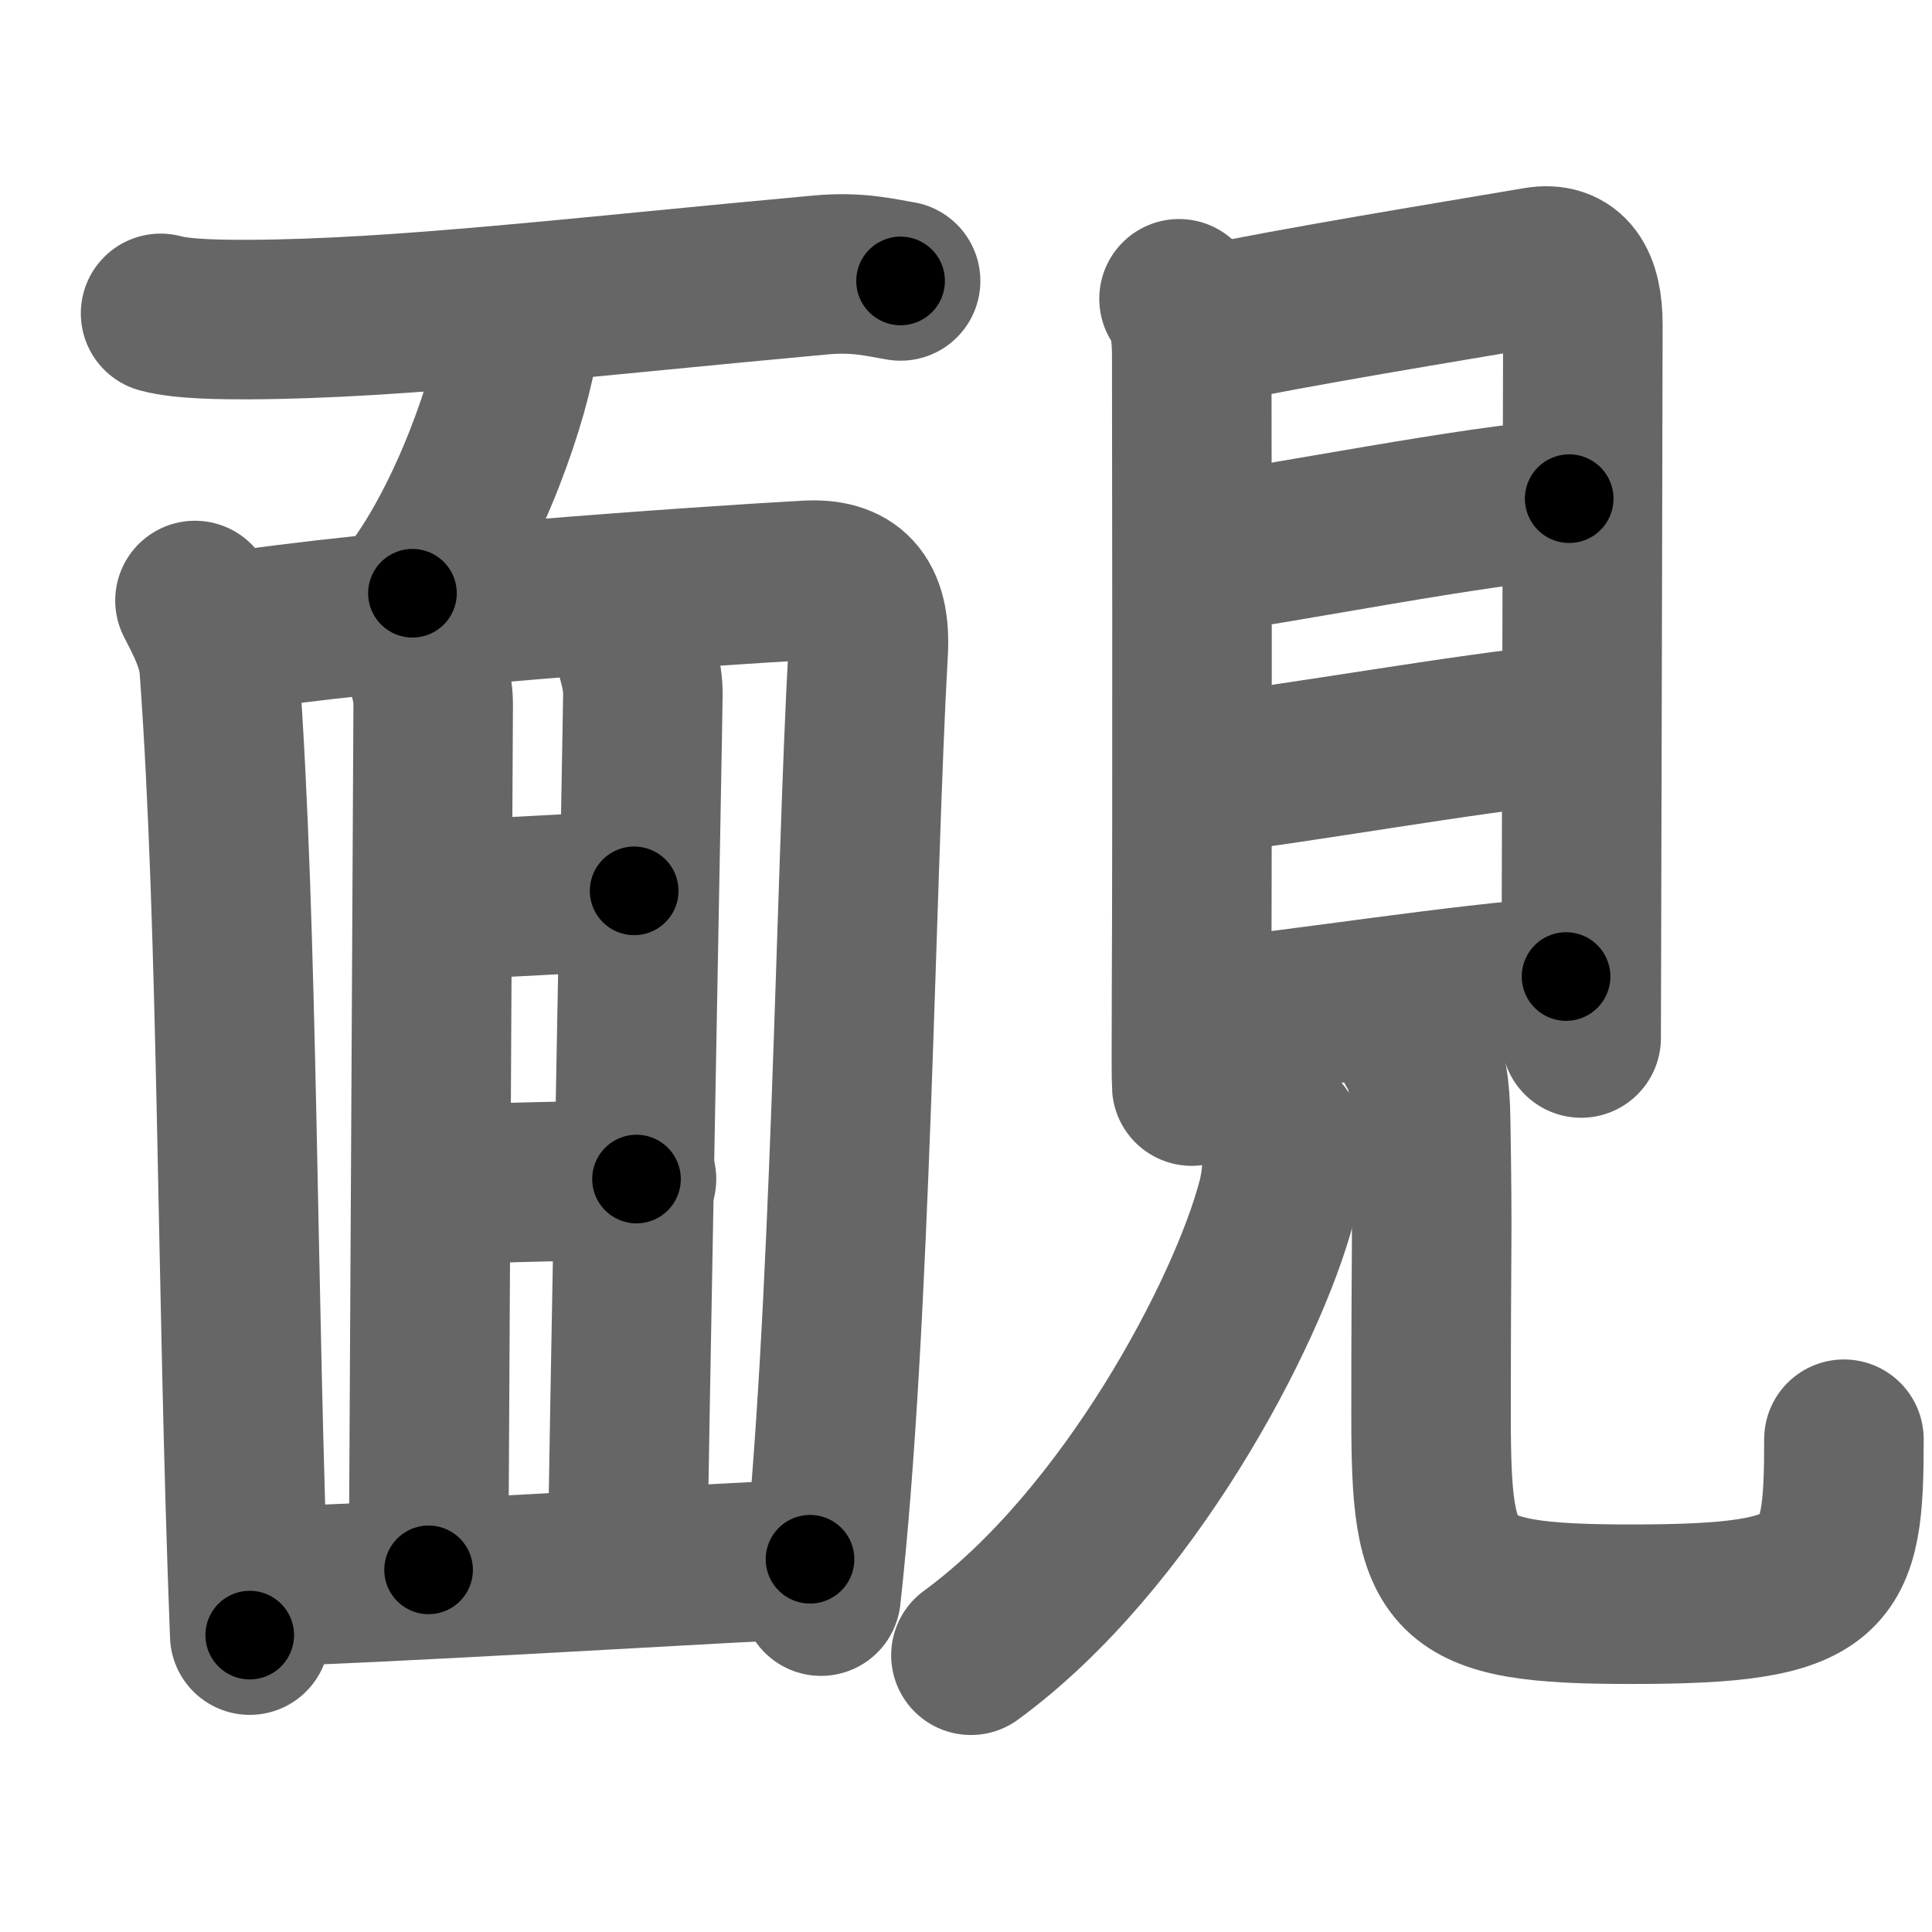 <svg xmlns="http://www.w3.org/2000/svg" width="109" height="109" viewBox="0 0 109 109" id="9766"><g fill="none" stroke="#666" stroke-width="9" stroke-linecap="round" stroke-linejoin="round"><g><g><path d="M9.06,17.68c1.28,0.35,3.63,0.35,4.91,0.35c8.54-0.03,18.78-1.28,32.36-2.52c2.12-0.19,3.42,0.17,4.48,0.34" /><path d="M29.29,17.64c0.02,0.37,0.04,0.96-0.03,1.5c-0.41,3.16-2.77,10.09-5.99,14.33" /><path d="M11,33.88c0.55,1.08,1.27,2.39,1.37,3.81c1.09,14.94,0.96,34.92,1.72,54.56" /><path d="M12.41,35.75c9.02-1.45,27.37-2.69,33.12-3.01c2.38-0.13,3.63,0.95,3.45,4.04c-0.72,12.77-0.95,37.99-2.66,53.27" /><path d="M23.34,36.07c0.55,0.91,1.1,2.43,1.1,3.64c0,1.21-0.26,48.86-0.26,48.86" /><path d="M35.53,35.62c0.37,1.47,0.74,2.36,0.74,3.54c0,1.18-0.86,45.99-0.86,48.93" /><path d="M24.75,50.79c1.2,0,9.83-0.53,11.03-0.53" /><path d="M25.12,66.92c2.08-0.26,9.07-0.27,10.79-0.4" /><path d="M14.31,89.51c4.94-0.01,29.56-1.54,31.39-1.54" /></g><g><g><path d="m66.519,16.857c0.583,0.883,0.717,1.932,0.717,3.238,0,1.03,0.043,25.231-0.012,36.121-0.012,2.87-0.012,4.792,0.012,5.059" /><path d="m67.825,18.412c5.606,-1.168,13.502,-2.438,18.89,-3.357,1.816,-0.313,2.587,0.929,2.587,3.265,0,2.3-0.061,25.828-0.085,35.836-0.006,2.677-0.012,4.369-0.012,4.406" /><path d="m67.94,31.243c4.422,-0.552,15.203,-2.741,20.591,-3.109" /><path d="m67.952,43.688c5.175,-0.579,14.662,-2.309,20.493,-2.87" /><path d="M67.861,57.513C73.808,56.906,82.238,55.526,88.355,55.094" /></g><g><path d="m72.283,64.035c0.158,1.38,0.006,2.75-0.249,3.716-1.64,6.282-8.4,19.16-17.256,25.635" /><path d="m79.876,59.086c0.65,0.984,0.808,2.382,0.838,4.075,0.121,7.533,0.024,5.703,0.024,16.741,0,9.309,0.747,10.605,11.261,10.605,11.425,0,12.032,-1.407,12.032,-9.309" /></g></g></g></g><g fill="none" stroke="#000" stroke-width="5" stroke-linecap="round" stroke-linejoin="round"><g><g><path d="M9.06,17.68c1.28,0.35,3.63,0.35,4.91,0.35c8.54-0.03,18.78-1.28,32.36-2.52c2.12-0.19,3.42,0.17,4.48,0.34" stroke-dasharray="41.91" stroke-dashoffset="41.91"><animate id="0" attributeName="stroke-dashoffset" values="41.91;0" dur="0.42s" fill="freeze" begin="0s;9766.click" /></path><path d="M29.29,17.64c0.02,0.37,0.04,0.96-0.03,1.5c-0.41,3.16-2.77,10.09-5.99,14.33" stroke-dasharray="17.16" stroke-dashoffset="17.16"><animate attributeName="stroke-dashoffset" values="17.16" fill="freeze" begin="9766.click" /><animate id="1" attributeName="stroke-dashoffset" values="17.16;0" dur="0.17s" fill="freeze" begin="0.end" /></path><path d="M11,33.88c0.55,1.08,1.27,2.39,1.37,3.81c1.09,14.94,0.96,34.92,1.72,54.56" stroke-dasharray="58.67" stroke-dashoffset="58.67"><animate attributeName="stroke-dashoffset" values="58.67" fill="freeze" begin="9766.click" /><animate id="2" attributeName="stroke-dashoffset" values="58.67;0" dur="0.59s" fill="freeze" begin="1.end" /></path><path d="M12.41,35.75c9.02-1.45,27.37-2.69,33.12-3.01c2.38-0.13,3.63,0.95,3.45,4.04c-0.72,12.77-0.95,37.99-2.66,53.27" stroke-dasharray="92.92" stroke-dashoffset="92.92"><animate attributeName="stroke-dashoffset" values="92.92" fill="freeze" begin="9766.click" /><animate id="3" attributeName="stroke-dashoffset" values="92.92;0" dur="0.7s" fill="freeze" begin="2.end" /></path><path d="M23.34,36.07c0.55,0.91,1.1,2.43,1.1,3.64c0,1.21-0.26,48.86-0.26,48.86" stroke-dasharray="52.7" stroke-dashoffset="52.7"><animate attributeName="stroke-dashoffset" values="52.7" fill="freeze" begin="9766.click" /><animate id="4" attributeName="stroke-dashoffset" values="52.7;0" dur="0.53s" fill="freeze" begin="3.end" /></path><path d="M35.53,35.62c0.37,1.47,0.74,2.36,0.74,3.54c0,1.18-0.86,45.99-0.86,48.93" stroke-dasharray="52.57" stroke-dashoffset="52.57"><animate attributeName="stroke-dashoffset" values="52.57" fill="freeze" begin="9766.click" /><animate id="5" attributeName="stroke-dashoffset" values="52.57;0" dur="0.53s" fill="freeze" begin="4.end" /></path><path d="M24.75,50.79c1.2,0,9.83-0.53,11.03-0.53" stroke-dasharray="11.04" stroke-dashoffset="11.04"><animate attributeName="stroke-dashoffset" values="11.04" fill="freeze" begin="9766.click" /><animate id="6" attributeName="stroke-dashoffset" values="11.04;0" dur="0.11s" fill="freeze" begin="5.end" /></path><path d="M25.12,66.92c2.08-0.26,9.07-0.27,10.79-0.4" stroke-dasharray="10.8" stroke-dashoffset="10.8"><animate attributeName="stroke-dashoffset" values="10.8" fill="freeze" begin="9766.click" /><animate id="7" attributeName="stroke-dashoffset" values="10.8;0" dur="0.11s" fill="freeze" begin="6.end" /></path><path d="M14.31,89.51c4.94-0.01,29.56-1.54,31.39-1.54" stroke-dasharray="31.43" stroke-dashoffset="31.43"><animate attributeName="stroke-dashoffset" values="31.43" fill="freeze" begin="9766.click" /><animate id="8" attributeName="stroke-dashoffset" values="31.43;0" dur="0.31s" fill="freeze" begin="7.end" /></path></g><g><g><path d="m66.519,16.857c0.583,0.883,0.717,1.932,0.717,3.238,0,1.03,0.043,25.231-0.012,36.121-0.012,2.87-0.012,4.792,0.012,5.059" stroke-dasharray="44.55" stroke-dashoffset="44.55"><animate attributeName="stroke-dashoffset" values="44.55" fill="freeze" begin="9766.click" /><animate id="9" attributeName="stroke-dashoffset" values="44.55;0" dur="0.45s" fill="freeze" begin="8.end" /></path><path d="m67.825,18.412c5.606,-1.168,13.502,-2.438,18.89,-3.357,1.816,-0.313,2.587,0.929,2.587,3.265,0,2.3-0.061,25.828-0.085,35.836-0.006,2.677-0.012,4.369-0.012,4.406" stroke-dasharray="64.37" stroke-dashoffset="64.37"><animate attributeName="stroke-dashoffset" values="64.37" fill="freeze" begin="9766.click" /><animate id="10" attributeName="stroke-dashoffset" values="64.37;0" dur="0.48s" fill="freeze" begin="9.end" /></path><path d="m67.94,31.243c4.422,-0.552,15.203,-2.741,20.591,-3.109" stroke-dasharray="20.83" stroke-dashoffset="20.83"><animate attributeName="stroke-dashoffset" values="20.83" fill="freeze" begin="9766.click" /><animate id="11" attributeName="stroke-dashoffset" values="20.83;0" dur="0.21s" fill="freeze" begin="10.end" /></path><path d="m67.952,43.688c5.175,-0.579,14.662,-2.309,20.493,-2.87" stroke-dasharray="20.7" stroke-dashoffset="20.7"><animate attributeName="stroke-dashoffset" values="20.7" fill="freeze" begin="9766.click" /><animate id="12" attributeName="stroke-dashoffset" values="20.7;0" dur="0.21s" fill="freeze" begin="11.end" /></path><path d="M67.861,57.513C73.808,56.906,82.238,55.526,88.355,55.094" stroke-dasharray="20.64" stroke-dashoffset="20.64"><animate attributeName="stroke-dashoffset" values="20.64" fill="freeze" begin="9766.click" /><animate id="13" attributeName="stroke-dashoffset" values="20.64;0" dur="0.21s" fill="freeze" begin="12.end" /></path></g><g><path d="m72.283,64.035c0.158,1.38,0.006,2.75-0.249,3.716-1.64,6.282-8.4,19.16-17.256,25.635" stroke-dasharray="35.11" stroke-dashoffset="35.11"><animate attributeName="stroke-dashoffset" values="35.11" fill="freeze" begin="9766.click" /><animate id="14" attributeName="stroke-dashoffset" values="35.11;0" dur="0.35s" fill="freeze" begin="13.end" /></path><path d="m79.876,59.086c0.65,0.984,0.808,2.382,0.838,4.075,0.121,7.533,0.024,5.703,0.024,16.741,0,9.309,0.747,10.605,11.261,10.605,11.425,0,12.032,-1.407,12.032,-9.309" stroke-dasharray="58.73" stroke-dashoffset="58.73"><animate attributeName="stroke-dashoffset" values="58.73" fill="freeze" begin="9766.click" /><animate id="15" attributeName="stroke-dashoffset" values="58.73;0" dur="0.59s" fill="freeze" begin="14.end" /></path></g></g></g></g></svg>
